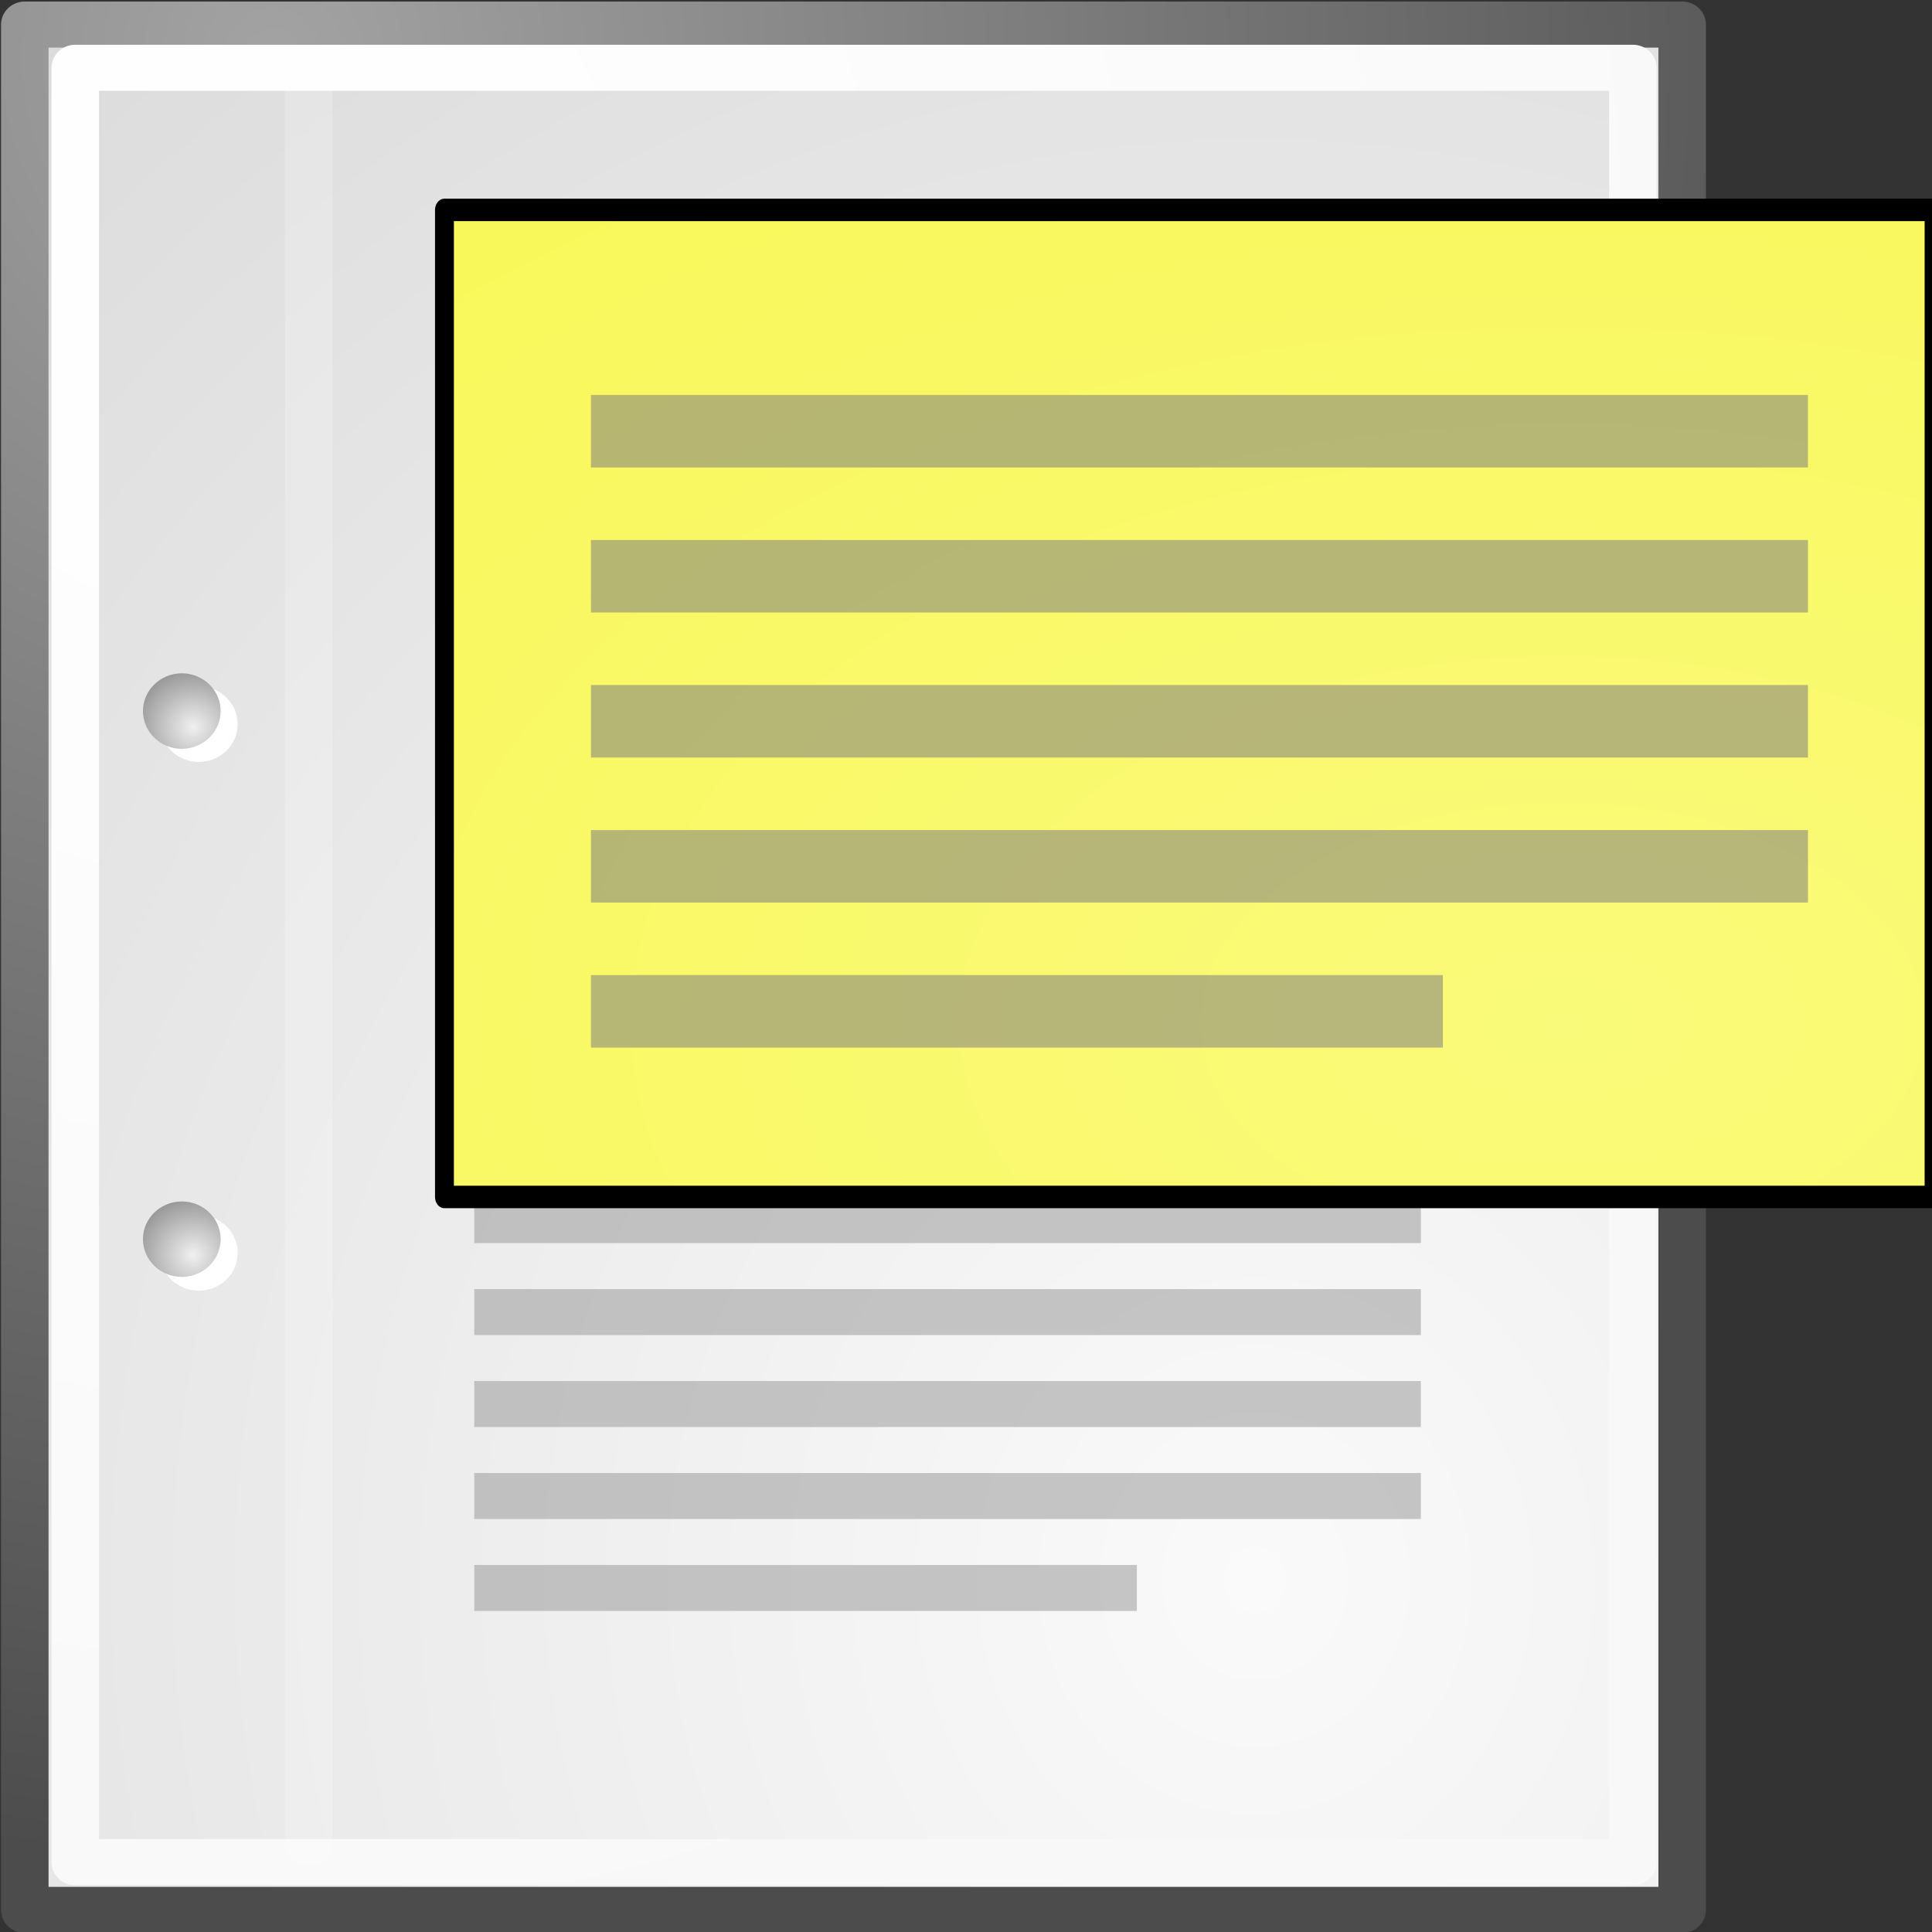<?xml version="1.0" encoding="UTF-8" standalone="no"?><!DOCTYPE svg PUBLIC "-//W3C//DTD SVG 1.1//EN" "http://www.w3.org/Graphics/SVG/1.1/DTD/svg11.dtd"><svg width="100%" height="100%" viewBox="0 0 30 30" version="1.1" xmlns="http://www.w3.org/2000/svg" xmlns:xlink="http://www.w3.org/1999/xlink" xml:space="preserve" xmlns:serif="http://www.serif.com/" style="fill-rule:evenodd;clip-rule:evenodd;stroke-linecap:round;stroke-linejoin:round;"><rect x="0" y="0" width="30" height="30" fill="#333333" stroke="none"/><g id="page" transform="matrix(0.735,0,0,0.714,-4.395,-2.117)"><g id="g2679"><g id="rect15391" transform="matrix(1.004,0,0,1.002,-0.127,-0.154)"><rect x="6.604" y="3.646" width="34.875" height="40.92" style="fill:url(#_Radial1);stroke:url(#_Radial2);stroke-width:1px;"/></g><g id="rect15660" transform="matrix(1.004,0,0,1.002,-0.127,-0.154)"><rect x="7.666" y="4.584" width="32.776" height="38.946" style="fill:none;stroke:url(#_Radial3);stroke-width:1px;"/></g><g id="g2270" transform="matrix(1,0,0,1,0.646,-0.038)"><g id="g1440" transform="matrix(0.23,0,0,0.23,4.967,4.245)"><path id="path1448" d="M23.428,113.07c0,1.973 -1.6,3.572 -3.573,3.572c-1.974,-0 -3.573,-1.6 -3.573,-3.572c0,-1.974 1.6,-3.573 3.573,-3.573c1.973,-0 3.573,1.6 3.573,3.573Z" style="fill:#fff;fill-rule:nonzero;"/><path id="path1456" d="M23.428,63.07c0,1.973 -1.6,3.573 -3.573,3.573c-1.974,0 -3.573,-1.6 -3.573,-3.573c0,-1.974 1.6,-3.573 3.573,-3.573c1.973,0 3.573,1.6 3.573,3.573Z" style="fill:#fff;fill-rule:nonzero;"/></g><path id="path15570" d="M9.995,29.952c0,0.454 -0.368,0.821 -0.821,0.821c-0.453,-0 -0.82,-0.368 -0.82,-0.821c-0,-0.453 0.367,-0.82 0.82,-0.82c0.453,-0 0.821,0.367 0.821,0.82Z" style="fill:url(#_Radial4);fill-rule:nonzero;"/><path id="path15577" d="M9.995,18.467c0,0.453 -0.368,0.821 -0.821,0.821c-0.453,-0 -0.82,-0.368 -0.82,-0.821c-0,-0.453 0.367,-0.821 0.82,-0.821c0.453,0 0.821,0.368 0.821,0.821Z" style="fill:url(#_Radial5);fill-rule:nonzero;"/></g><path id="path15674" d="M12.5,5.021l0,38.017" style="fill:none;stroke:#fff;stroke-opacity:0.2;stroke-width:1px;stroke-linecap:butt;stroke-linejoin:miter;"/><g id="g2253" transform="matrix(0.909,0,0,1,2.364,0)"><rect id="rect15686" x="15" y="9" width="22" height="1" style="fill:#9b9b9b;fill-opacity:0.55;"/><rect id="rect15688" x="15" y="11" width="22" height="1" style="fill:#9b9b9b;fill-opacity:0.55;"/><rect id="rect15690" x="15" y="13" width="22" height="1" style="fill:#9b9b9b;fill-opacity:0.55;"/><rect id="rect15692" x="15" y="15" width="22" height="1" style="fill:#9b9b9b;fill-opacity:0.55;"/><rect id="rect15694" x="15" y="17" width="22" height="1" style="fill:#9b9b9b;fill-opacity:0.55;"/><rect id="rect15696" x="15" y="19" width="22" height="1" style="fill:#9b9b9b;fill-opacity:0.55;"/><rect id="rect15698" x="15" y="21" width="22" height="1" style="fill:#9b9b9b;fill-opacity:0.55;"/><rect id="rect15700" x="15" y="23" width="22" height="1" style="fill:#9b9b9b;fill-opacity:0.55;"/><rect id="rect15732" x="15" y="25" width="9.9" height="1" style="fill:#9b9b9b;fill-opacity:0.55;"/><rect id="rect15736" x="15" y="29" width="22" height="1" style="fill:#9b9b9b;fill-opacity:0.55;"/><rect id="rect15738" x="15" y="31" width="22" height="1" style="fill:#9b9b9b;fill-opacity:0.55;"/><rect id="rect15740" x="15" y="33" width="22" height="1" style="fill:#9b9b9b;fill-opacity:0.55;"/><rect id="rect15742" x="15" y="35" width="22" height="1" style="fill:#9b9b9b;fill-opacity:0.55;"/><rect id="rect15744" x="15" y="37" width="15.4" height="1" style="fill:#9b9b9b;fill-opacity:0.55;"/></g></g></g><g id="popup" transform="matrix(0.945,0,0,1.126,-65.718,4.167)"><g id="rect15391-8" transform="matrix(1,0,0,1,63.254,-27.254)"><rect x="13.592" y="26.448" width="24.477" height="13.612" style="fill:url(#_Radial6);stroke:#000;stroke-width:0.31px;"/></g><g id="lines"><g id="rect15736-7" transform="matrix(0.909,0,0,1,65.618,-27.254)"><rect x="15" y="29" width="22" height="1" style="fill:#808080;fill-opacity:0.55;"/></g><g id="rect15738-3" transform="matrix(0.909,0,0,1,65.618,-27.254)"><rect x="15" y="31" width="22" height="1" style="fill:#808080;fill-opacity:0.55;"/></g><g id="rect15740-0" transform="matrix(0.909,0,0,1,65.618,-27.254)"><rect x="15" y="33" width="22" height="1" style="fill:#808080;fill-opacity:0.55;"/></g><g id="rect15742-3" transform="matrix(0.909,0,0,1,65.618,-27.254)"><rect x="15" y="35" width="22" height="1" style="fill:#808080;fill-opacity:0.55;"/></g><g id="rect15744-6" transform="matrix(0.909,0,0,1,65.618,-27.254)"><rect x="15" y="37" width="15.4" height="1" style="fill:#808080;fill-opacity:0.55;"/></g></g></g><defs><radialGradient id="_Radial1" cx="0" cy="0" r="1" gradientUnits="userSpaceOnUse" gradientTransform="matrix(83.283,0,0,90.275,32.625,37.207)"><stop offset="0" style="stop-color:#fafafa;stop-opacity:1"/><stop offset="1" style="stop-color:#bbb;stop-opacity:1"/></radialGradient><radialGradient id="_Radial2" cx="0" cy="0" r="1" gradientUnits="userSpaceOnUse" gradientTransform="matrix(36.554,0,0,38.989,11.898,4.526)"><stop offset="0" style="stop-color:#a3a3a3;stop-opacity:1"/><stop offset="1" style="stop-color:#4c4c4c;stop-opacity:1"/></radialGradient><radialGradient id="_Radial3" cx="0" cy="0" r="1" gradientUnits="userSpaceOnUse" gradientTransform="matrix(36.948,0,0,39.409,11.239,8.152)"><stop offset="0" style="stop-color:#fff;stop-opacity:1"/><stop offset="1" style="stop-color:#f8f8f8;stop-opacity:1"/></radialGradient><radialGradient id="_Radial4" cx="0" cy="0" r="1" gradientUnits="userSpaceOnUse" gradientTransform="matrix(1.207,0,0,1.207,9.413,30.297)"><stop offset="0" style="stop-color:#f0f0f0;stop-opacity:1"/><stop offset="1" style="stop-color:#9a9a9a;stop-opacity:1"/></radialGradient><radialGradient id="_Radial5" cx="0" cy="0" r="1" gradientUnits="userSpaceOnUse" gradientTransform="matrix(1.208,0,0,1.208,9.413,18.811)"><stop offset="0" style="stop-color:#f0f0f0;stop-opacity:1"/><stop offset="1" style="stop-color:#9a9a9a;stop-opacity:1"/></radialGradient><radialGradient id="_Radial6" cx="0" cy="0" r="1" gradientUnits="userSpaceOnUse" gradientTransform="matrix(58.452,0,0,30.029,31.855,37.612)"><stop offset="0" style="stop-color:#fafa7a;stop-opacity:1"/><stop offset="1" style="stop-color:#f7f536;stop-opacity:1"/></radialGradient></defs></svg>